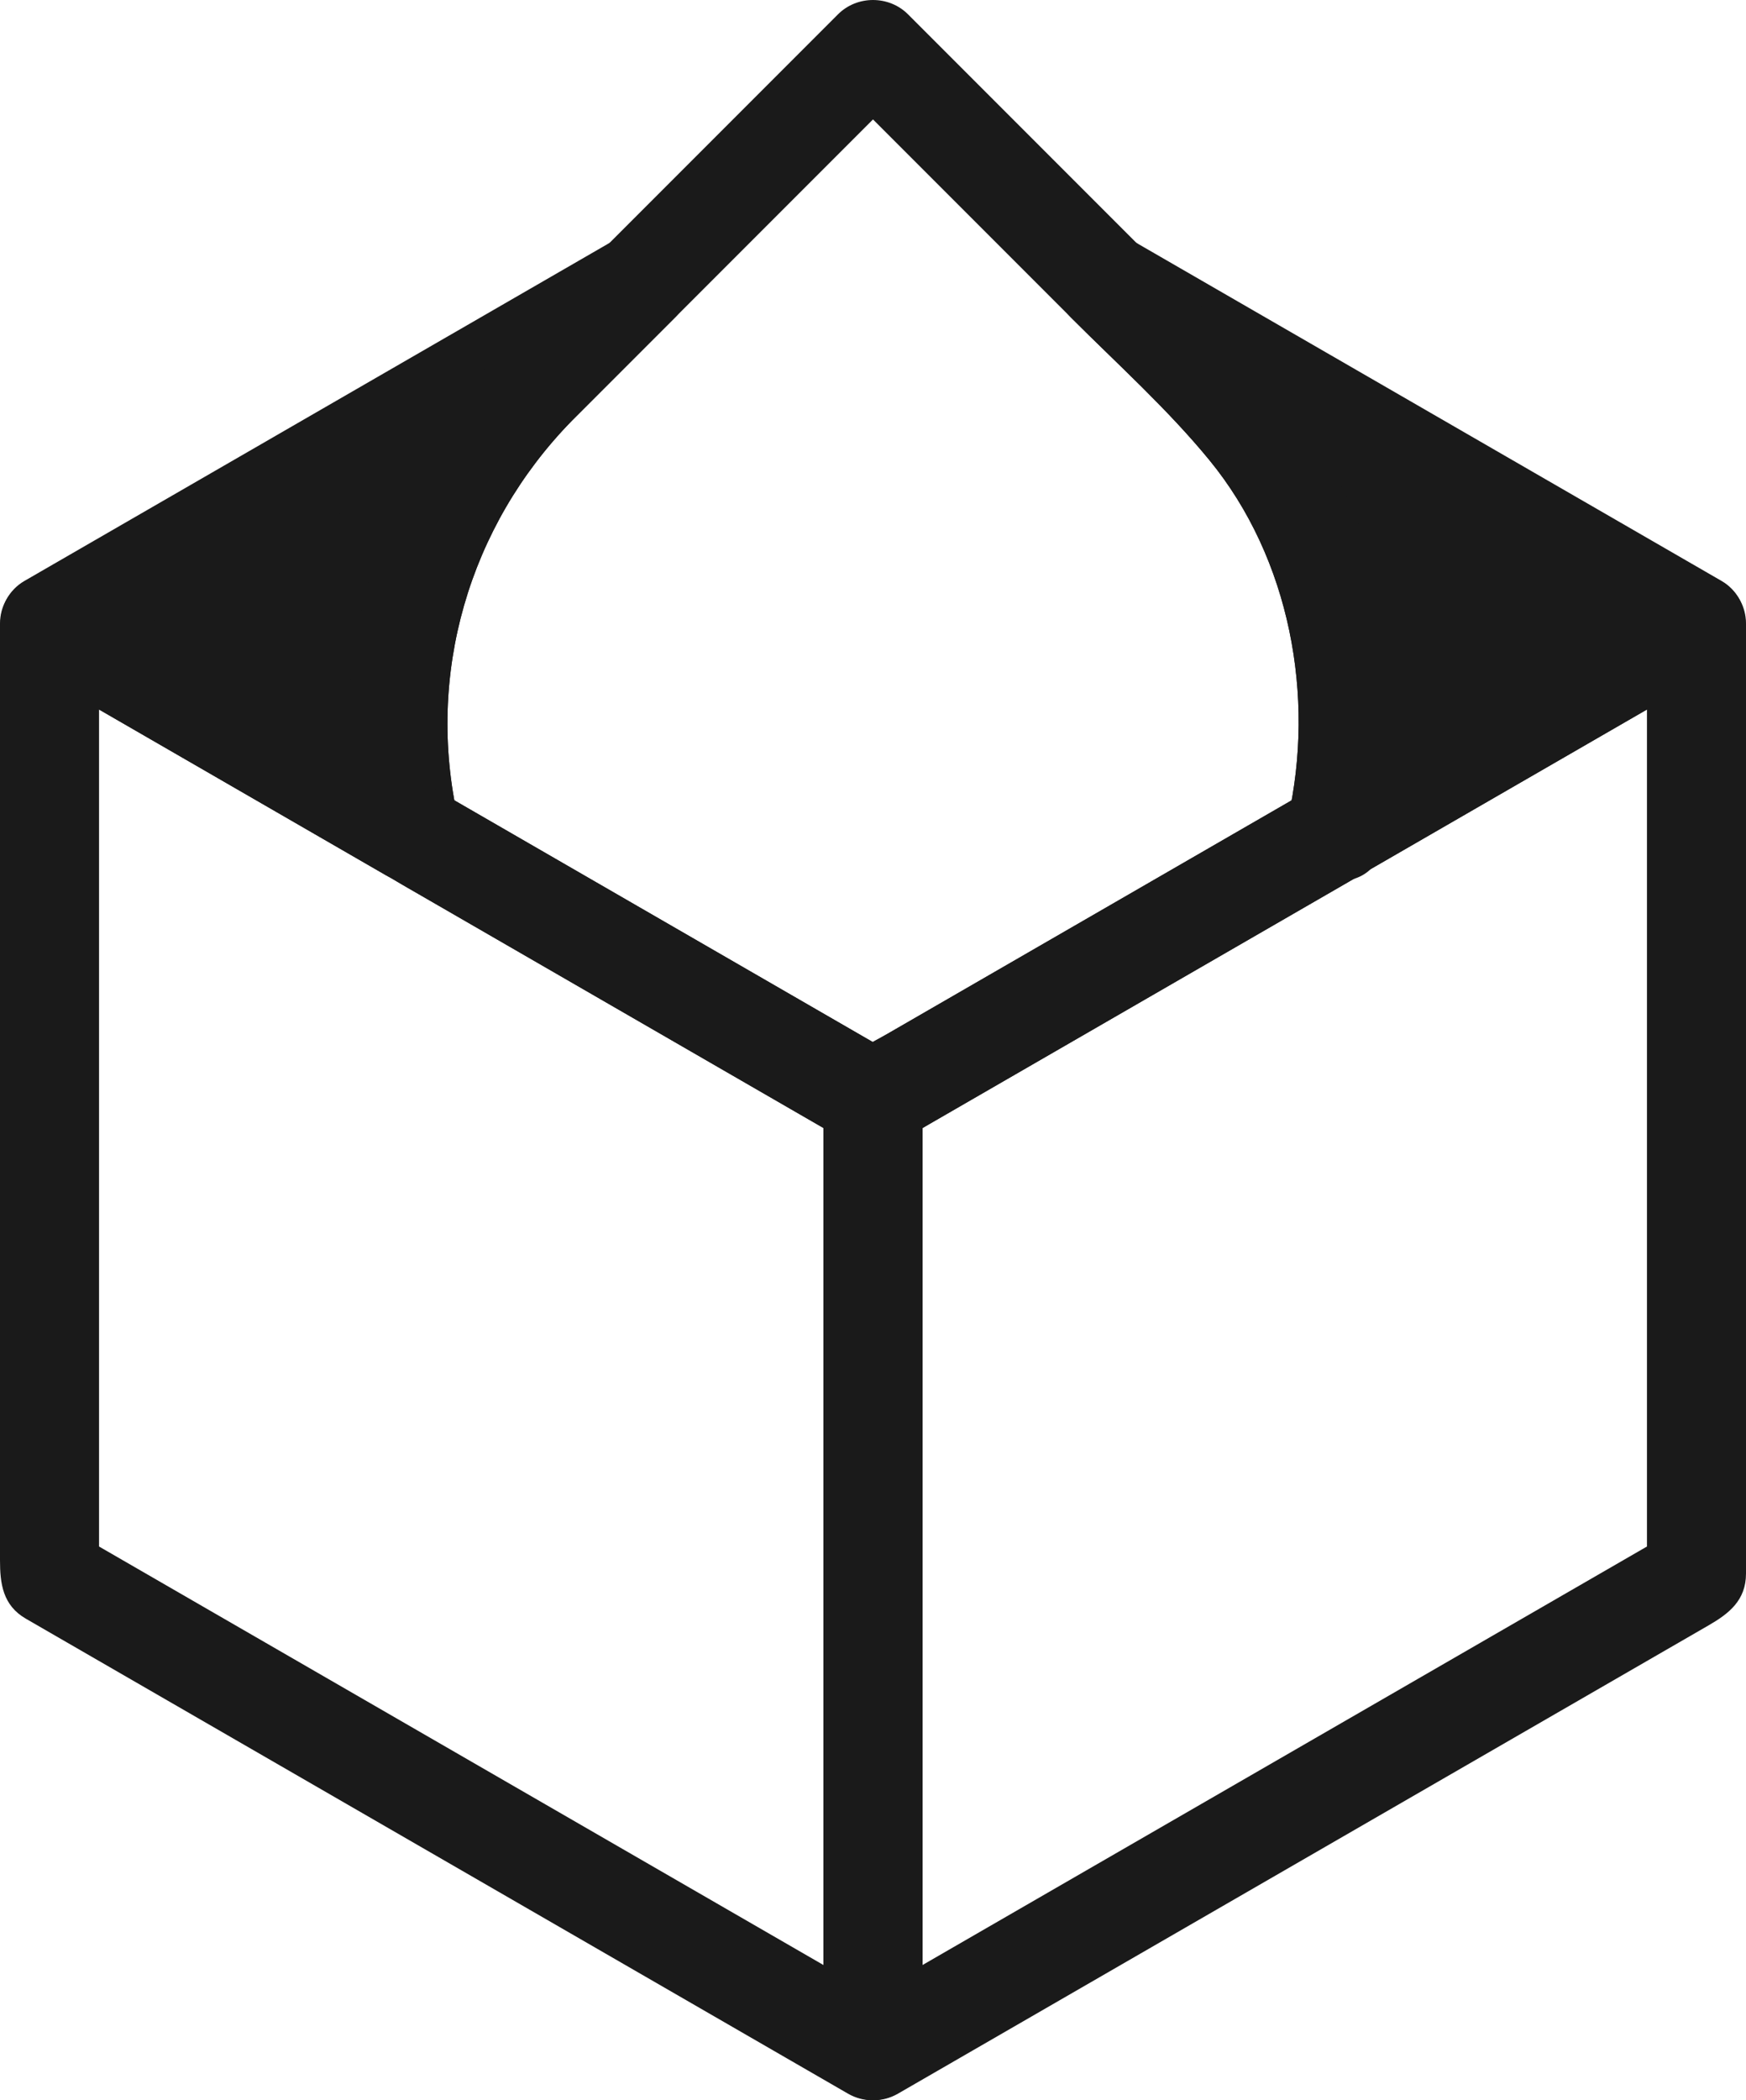 <?xml version="1.0" encoding="utf-8"?>
<!-- Generator: Adobe Illustrator 15.0.0, SVG Export Plug-In . SVG Version: 6.00 Build 0)  -->
<!DOCTYPE svg PUBLIC "-//W3C//DTD SVG 1.1//EN" "http://www.w3.org/Graphics/SVG/1.1/DTD/svg11.dtd">
<svg version="1.1" id="Layer_1" xmlns="http://www.w3.org/2000/svg" xmlns:xlink="http://www.w3.org/1999/xlink" x="0px" y="0px"
	 width="264.415px" height="317.857px" viewBox="0 0 264.415 317.857" enable-background="new 0 0 264.415 317.857"
	 xml:space="preserve">
<g>
	<path fill="#1A1A1A" d="M202.271,125.939l54.644-31.549l-89.407-51.619l15.61,15.61
		C201.458,76.722,207.836,102.451,202.271,125.939z"/>
	<g>
		<path fill="#1A1A1A" d="M206.056,132.416c18.215-10.516,36.429-21.033,54.644-31.549c4.866-2.809,4.866-10.143,0-12.952
			c-29.802-17.207-59.604-34.413-89.407-51.619c-7.398-4.271-15.146,5.721-9.088,11.779c7.052,7.052,14.623,13.849,20.953,21.571
			c12.208,14.895,16.066,35.778,11.882,54.3c-2.128,9.42,12.333,13.421,14.464,3.987c4.959-21.952,1.005-44.938-11.736-63.596
			c-6.855-10.04-16.4-18.312-24.957-26.869c-3.029,3.926-6.059,7.853-9.088,11.779c29.802,17.207,59.604,34.413,89.407,51.619
			c0-4.317,0-8.635,0-12.952c-18.215,10.516-36.429,21.033-54.644,31.549C190.114,124.297,197.664,137.261,206.056,132.416z"/>
	</g>
</g>
<g>
	<path fill="#1A1A1A" d="M81.295,58.382c0,0,6.895-6.896,15.609-15.609L7.5,94.391l54.643,31.548
		C56.578,102.451,62.955,76.722,81.295,58.382z"/>
	<g>
		<path fill="#1A1A1A" d="M86.598,63.685c5.203-5.203,10.406-10.406,15.609-15.609c6.059-6.058-1.69-16.05-9.088-11.779
			C63.317,53.503,33.516,70.708,3.714,87.915c-4.865,2.809-4.865,10.143,0,12.952c18.215,10.516,36.429,21.032,54.644,31.548
			c5.897,3.405,12.446-2.146,11.017-8.47C64.445,102.12,70.982,79.648,86.598,63.685c6.766-6.916-3.833-17.53-10.606-10.606
			c-19.444,19.876-27.199,47.77-21.081,74.854c3.672-2.823,7.345-5.646,11.017-8.47C47.714,108.947,29.5,98.431,11.286,87.915
			c0,4.317,0,8.635,0,12.952c29.801-17.206,59.603-34.412,89.403-51.618c-3.029-3.926-6.059-7.853-9.088-11.779
			c-5.203,5.203-10.406,10.406-15.609,15.609C69.146,59.924,79.753,70.531,86.598,63.685z"/>
	</g>
</g>
<g>
	<g>
		<path fill="#1A1A1A" d="M75.992,53.079C57.221,72.266,49.479,98.67,54.277,124.986c1.114,6.11,4.428,7.63,9.112,10.334
			c5.511,3.182,11.022,6.364,16.534,9.546c13.241,7.645,26.482,15.29,39.723,22.934c2.907,1.678,5.813,3.356,8.72,5.035
			c4.503,2.6,8.43-0.432,12.195-2.605c21.79-12.581,43.58-25.161,65.37-37.741c4.526-2.613,4.642-9.324,5.19-13.951
			c0.771-6.507,0.728-12.963-0.129-19.459c-1.716-13.008-6.496-25.333-14.138-36.016c-7.077-9.893-16.591-18.14-25.163-26.712
			c-11.394-11.394-22.788-22.788-34.181-34.182c-2.89-2.89-7.717-2.89-10.606,0C109.933,19.137,92.961,36.107,75.992,53.079
			c-6.845,6.846,3.761,17.452,10.606,10.606c16.97-16.971,33.941-33.941,50.912-50.912c-3.536,0-7.071,0-10.606,0
			c11.78,11.78,23.56,23.561,35.34,35.341c7.039,7.039,14.595,13.824,20.913,21.532c12.208,14.895,16.066,35.778,11.882,54.3
			c1.149-1.494,2.298-2.988,3.447-4.482c-23.354,13.484-46.709,26.967-70.063,40.451c2.523,0,5.047,0,7.57,0
			c-23.354-13.484-46.709-26.968-70.064-40.452c1.149,1.494,2.298,2.988,3.447,4.482c-4.93-21.826,1.607-44.297,17.223-60.26
			C93.364,56.769,82.765,46.155,75.992,53.079z"/>
	</g>
</g>
<g>
	<g>
		<path fill="#1A1A1A" d="M65.928,119.463C47.714,108.947,29.5,98.431,11.286,87.915C6.365,85.074,0,88.683,0,94.391
			c0,47.249,0,94.498,0,141.747c0,3.503,0.406,6.819,3.912,8.843c2.117,1.223,4.234,2.444,6.351,3.667
			c10.7,6.178,21.4,12.355,32.1,18.533c25.607,14.784,51.214,29.568,76.822,44.353c3.079,1.778,6.158,3.556,9.238,5.333
			c4.92,2.841,11.285-0.768,11.285-6.476c0-47.249,0-94.498,0-141.747c0-0.751,0-1.502,0-2.253c0-2.632-1.43-5.157-3.715-6.476
			C112.638,146.431,89.283,132.947,65.928,119.463c-8.393-4.845-15.942,8.119-7.57,12.952
			c23.354,13.484,46.709,26.968,70.064,40.452c-1.238-2.159-2.477-4.317-3.715-6.476c0,47.249,0,94.498,0,141.747
			c0,0.751,0,1.502,0,2.253c3.762-2.158,7.523-4.317,11.285-6.476c-40.918-23.625-81.837-47.249-122.756-70.874
			c-0.65-0.375-1.301-0.751-1.951-1.126c1.238,2.158,2.476,4.317,3.714,6.476c0-47.249,0-94.498,0-141.747c0-0.751,0-1.502,0-2.253
			c-3.762,2.159-7.523,4.317-11.286,6.476c18.215,10.516,36.429,21.032,54.644,31.548C66.75,137.261,74.3,124.296,65.928,119.463z"
			/>
	</g>
</g>
<g>
	<g>
		<path fill="#1A1A1A" d="M198.486,119.463c-21.35,12.327-42.7,24.653-64.05,36.979c-3.359,1.939-8.336,3.868-9.46,7.954
			c-0.589,2.142-0.268,4.751-0.268,6.932c0,11.395,0,22.79,0,34.185c0,34.959,0,69.918,0,104.877c0,5.708,6.365,9.316,11.285,6.476
			c40.919-23.624,81.837-47.248,122.756-70.873c3.043-1.757,5.666-3.768,5.666-7.83c0-2.445,0-4.89,0-7.334
			c0-12.355,0-24.711,0-37.066c0-29.568,0-59.137,0-88.706c0-3.555,0-7.111,0-10.667c0-5.708-6.365-9.317-11.285-6.476
			C234.915,98.431,216.7,108.947,198.486,119.463c-8.372,4.833-0.822,17.797,7.57,12.952c18.215-10.516,36.429-21.033,54.644-31.549
			c-3.762-2.159-7.523-4.317-11.285-6.476c0,47.249,0,94.498,0,141.747c0,0.751,0,1.502,0,2.253
			c1.238-2.158,2.477-4.317,3.715-6.476c-40.919,23.624-81.837,47.248-122.756,70.873c-0.65,0.375-1.301,0.751-1.951,1.127
			c3.762,2.158,7.523,4.317,11.285,6.476c0-47.249,0-94.498,0-141.747c0-0.751,0-1.502,0-2.253
			c-1.238,2.159-2.477,4.317-3.715,6.476c23.354-13.484,46.709-26.967,70.063-40.451
			C214.428,127.582,206.878,114.618,198.486,119.463z"/>
	</g>
</g>
</svg>
